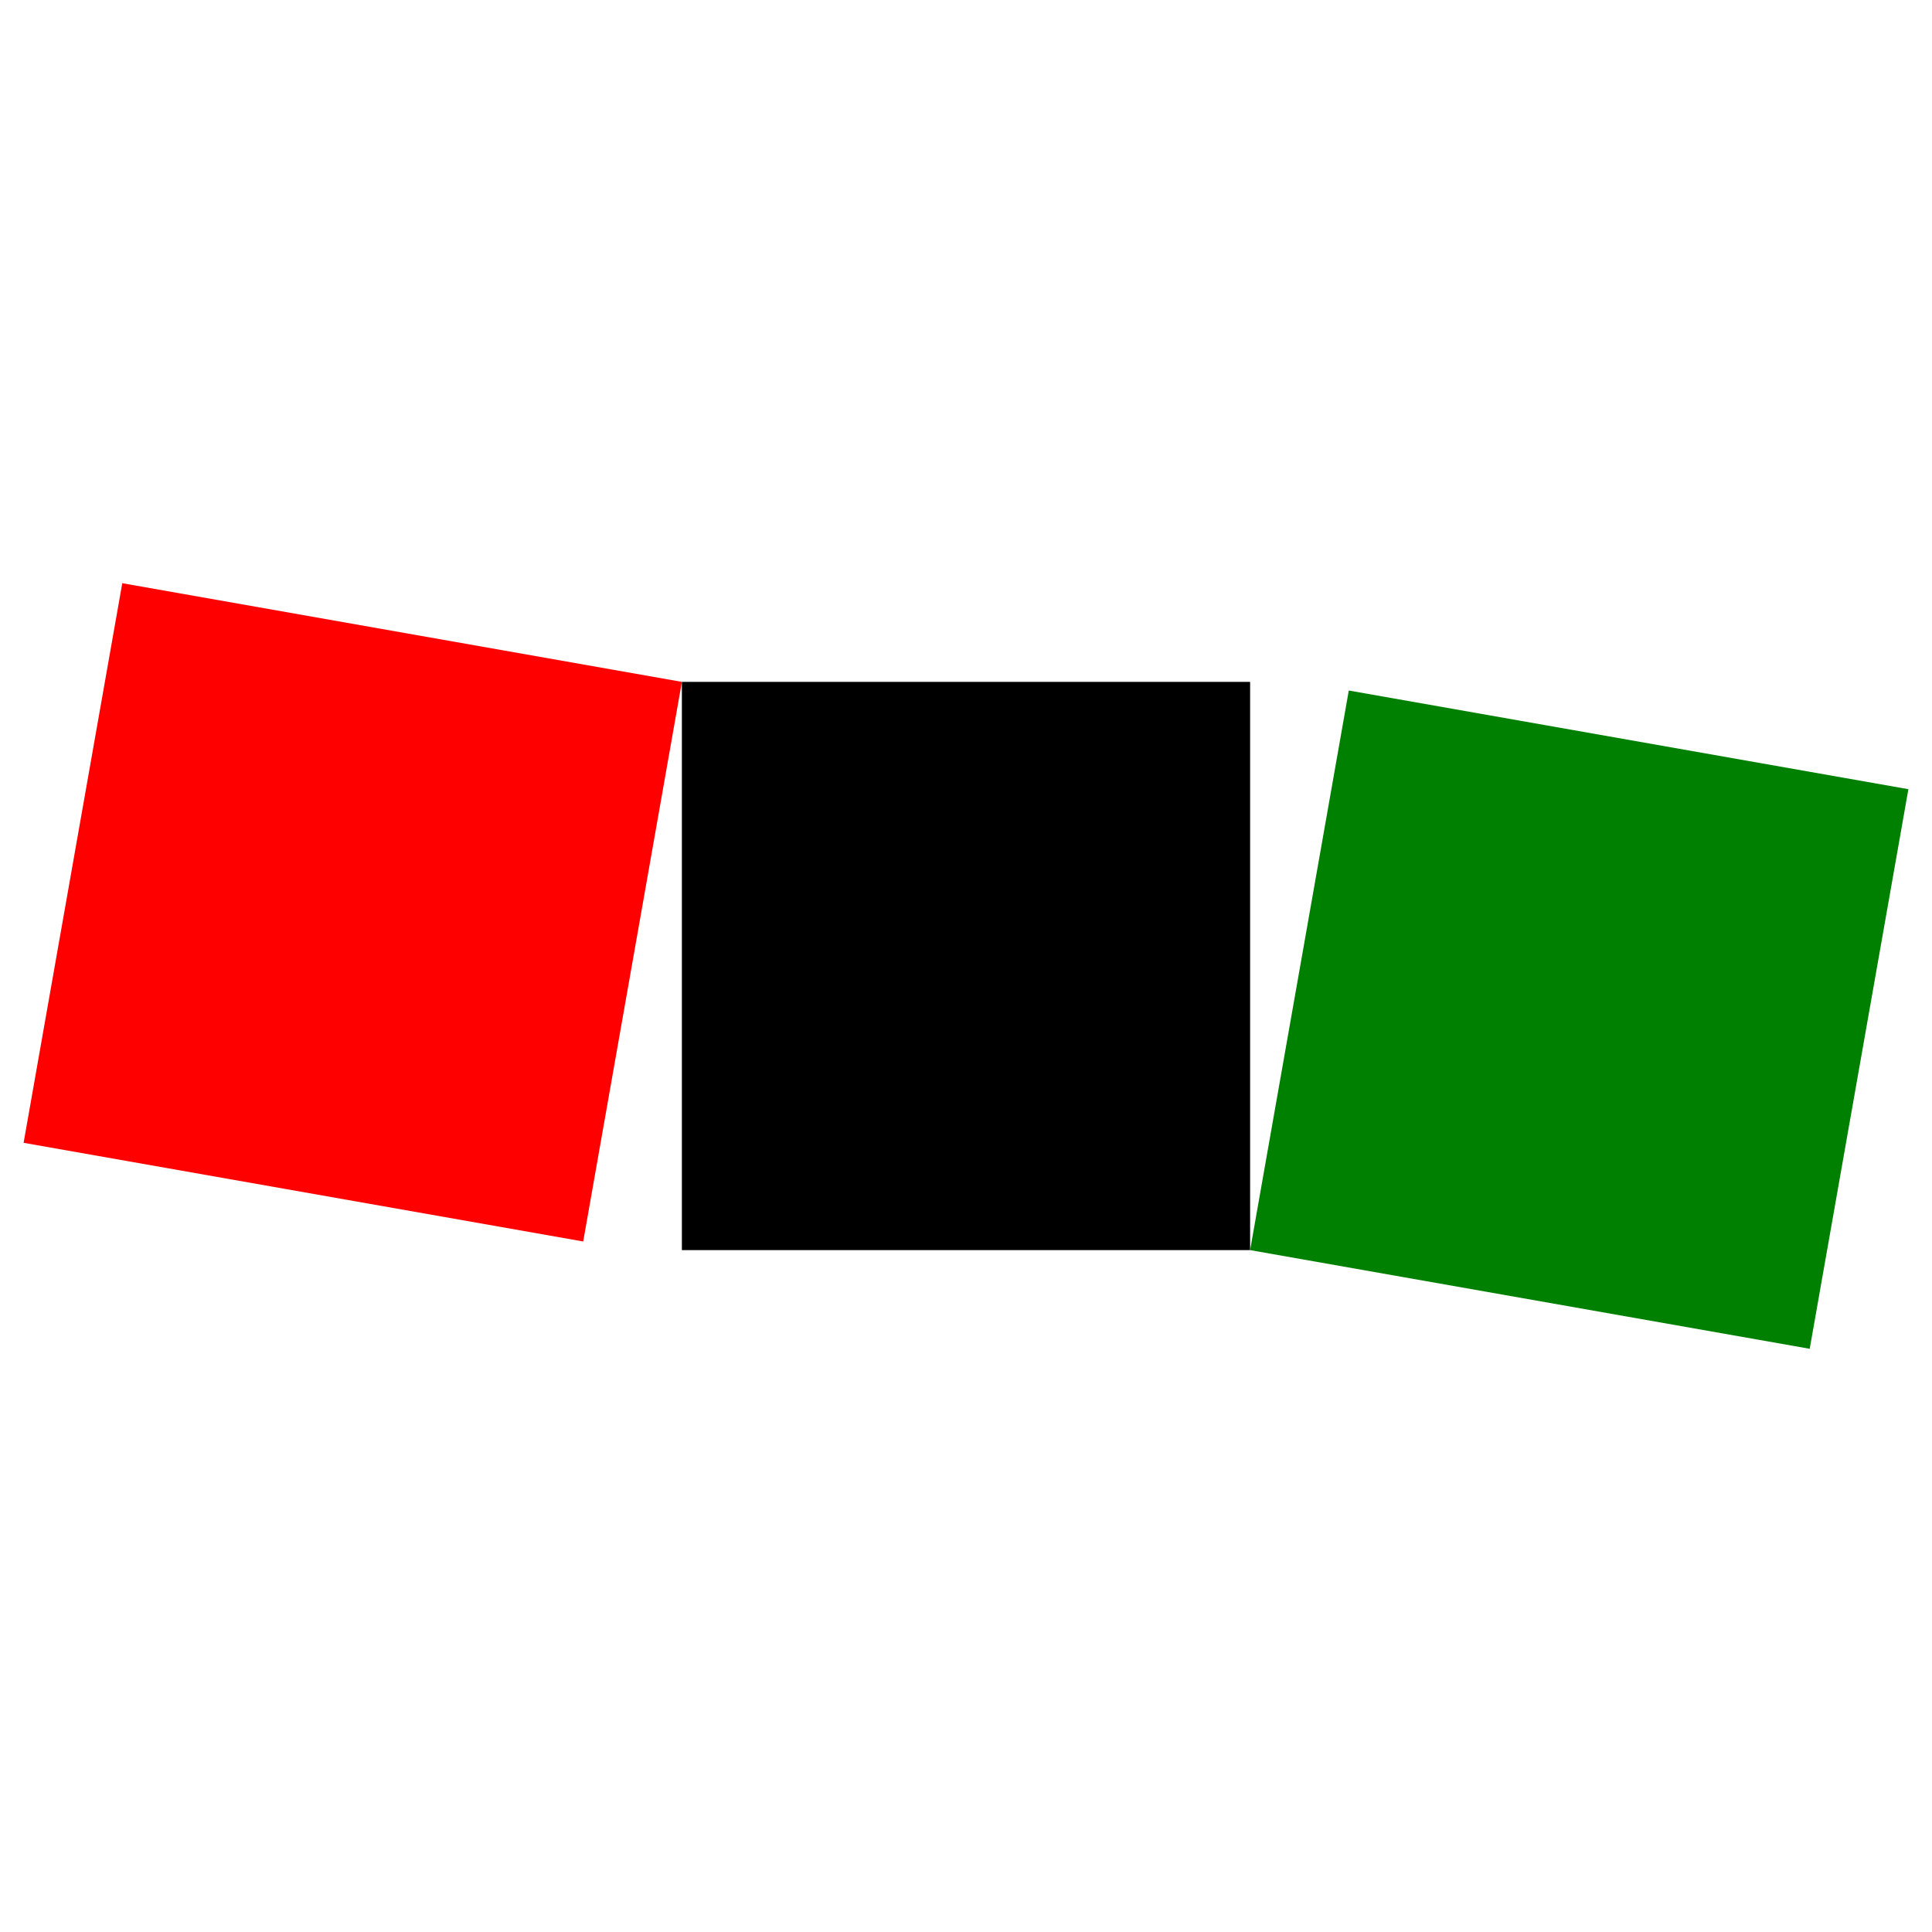 <svg width="400" height="400" viewBox="-12 -2 34 14"
	xmlns="http://www.w3.org/2000/svg">
	<rect x="0" y="0" width="10" height="10" />

	<!-- rotation is done around the point 0,0 -->
	<rect x="0" y="0" width="10" height="10" fill="red"
		transform="rotate(100)" />

	<!-- rotation is done around the point 10,10 -->
	<rect x="0" y="0" width="10" height="10" fill="green"
		transform="rotate(100, 10, 10)" />
</svg>
